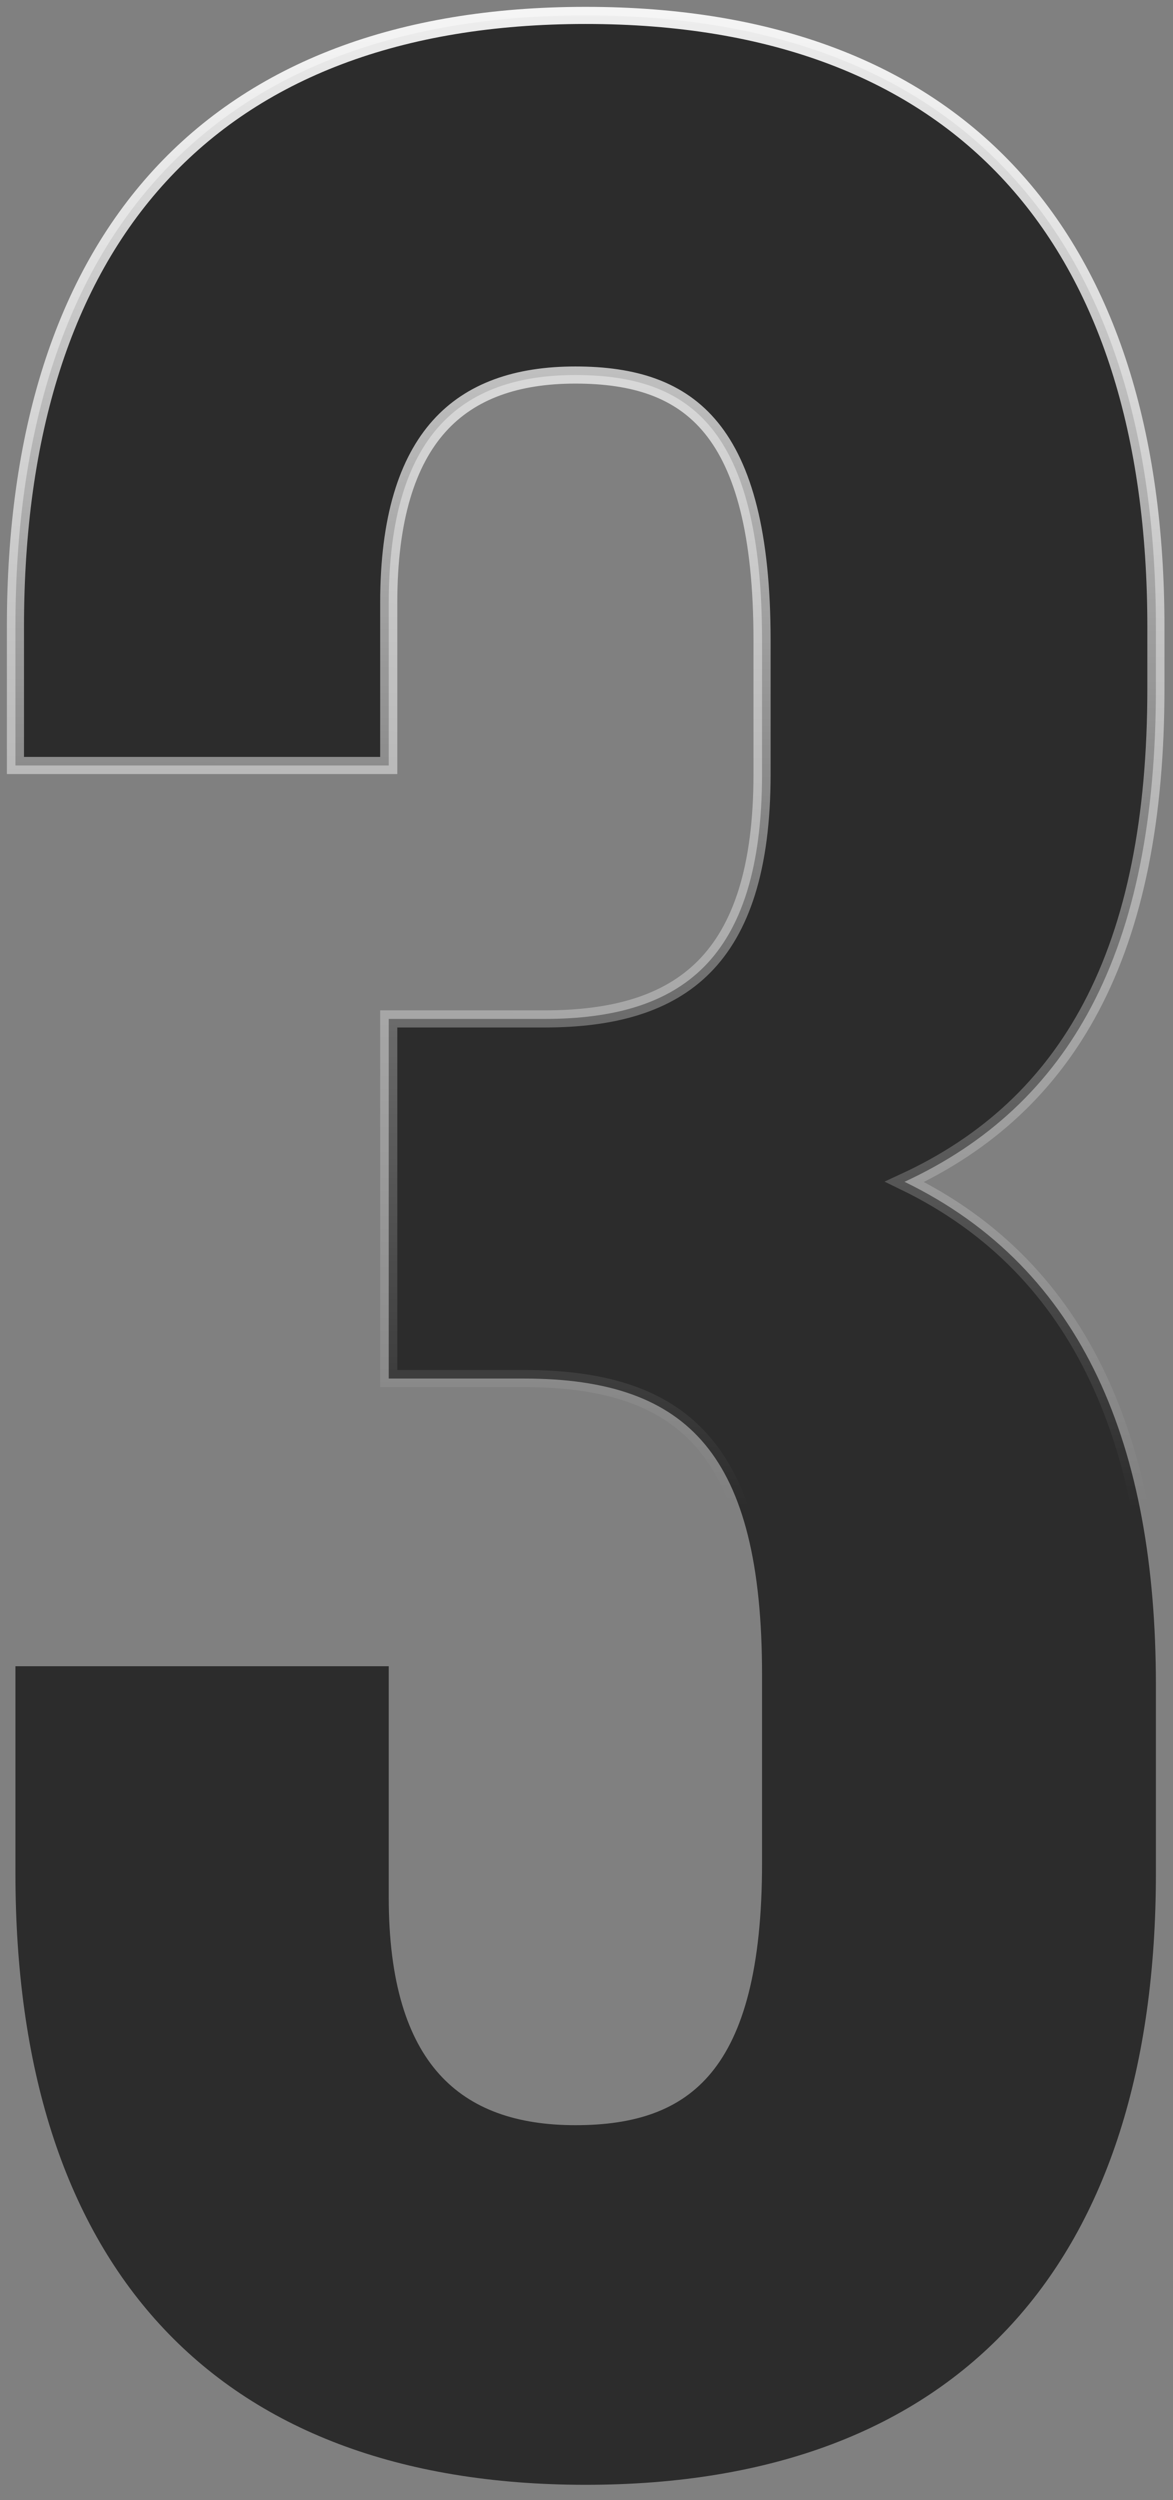 <svg width="137" height="292" viewBox="0 0 137 292" fill="none" xmlns="http://www.w3.org/2000/svg">
<rect x="0" y="0" width="137" height="292" fill="#808080" stroke="none"/>
<path d="M46.403 119H45.403V120V160V161H46.403H61.203C71.058 161 77.904 163.363 82.334 168.689C86.805 174.064 89.003 182.668 89.003 195.6V217.6C89.003 229.923 86.809 237.535 83.081 242.064C79.397 246.541 74.048 248.2 67.203 248.2C60.38 248.2 54.996 246.352 51.297 242.232C47.579 238.09 45.403 231.476 45.403 221.6V195.6V194.6H44.403H2.803H1.803V195.6V218.8C1.803 241.354 7.442 259.231 18.666 271.476C29.904 283.735 46.603 290.2 68.403 290.2C90.203 290.2 106.903 283.735 118.14 271.476C129.365 259.231 135.003 241.354 135.003 218.8V196.8C135.003 169.086 126.662 148.228 105.643 138.023C115.395 133.517 122.606 126.754 127.437 117.617C132.589 107.874 135.003 95.496 135.003 80.4V73.2C135.003 50.646 129.365 32.769 118.14 20.524C106.903 8.265 90.203 1.8 68.403 1.8C46.603 1.8 29.904 8.265 18.666 20.524C7.442 32.769 1.803 50.646 1.803 73.2V88.4V89.4H2.803H44.403H45.403V88.4V70.4C45.403 60.524 47.579 53.91 51.297 49.768C54.996 45.647 60.38 43.8 67.203 43.8C74.048 43.8 79.394 45.458 83.078 49.981C86.808 54.561 89.003 62.274 89.003 74.8V90.4C89.003 101.476 86.528 108.564 82.242 112.897C77.961 117.225 71.679 119 63.603 119H46.403Z" fill="#2C2C2C" stroke="url(#paint0_linear_520_5)" stroke-width="2"/>
<defs>
<linearGradient id="paint0_linear_520_5" x1="68.5" y1="-14" x2="68" y2="176" gradientUnits="userSpaceOnUse">
<stop stop-color="white"/>
<stop offset="1" stop-color="white" stop-opacity="0"/>
</linearGradient>
</defs>
</svg>
